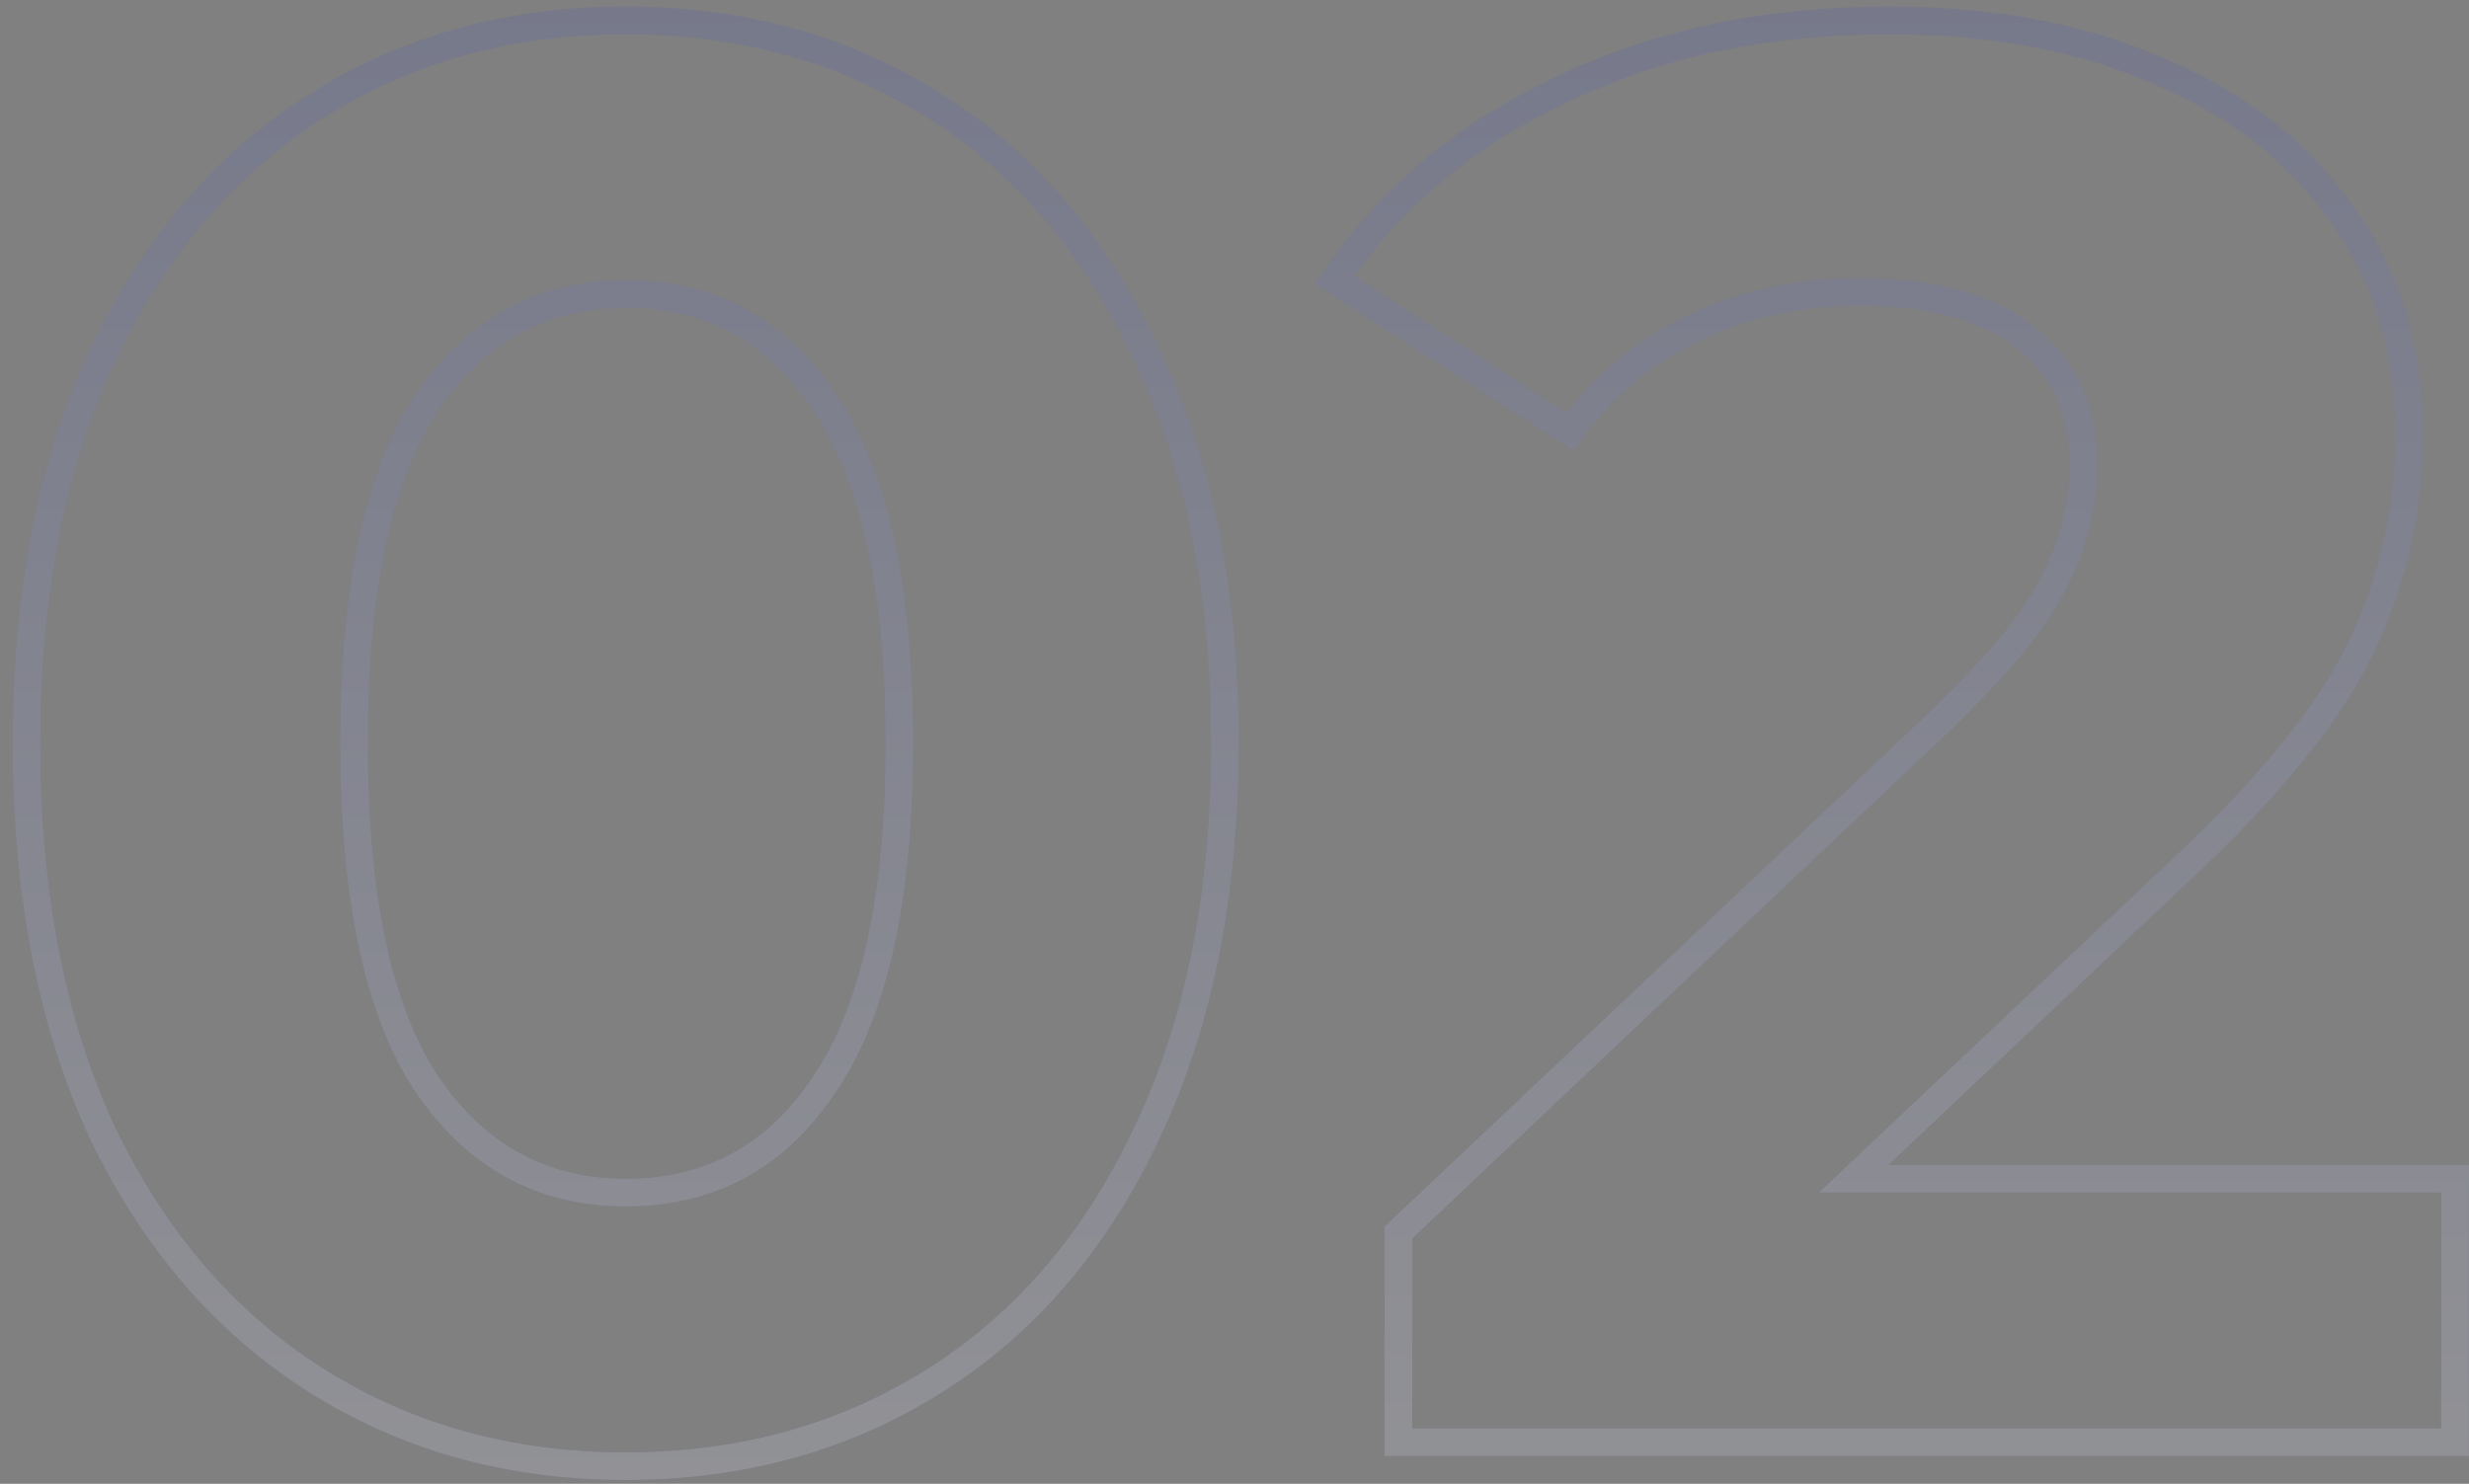 <svg width="178" height="107" viewBox="0 0 178 107" fill="none" xmlns="http://www.w3.org/2000/svg">
<rect x="0" y="0" width="178" height="107" fill="#808080" stroke="none"/>
<g opacity="0.2">
<path d="M22.788 99.536L23.322 98.691L23.322 98.691L22.788 99.536ZM7.38 81.68L6.473 82.1L6.476 82.107L6.479 82.114L7.38 81.68ZM7.38 25.664L6.477 25.235L6.475 25.239L7.38 25.664ZM22.788 7.664L23.322 8.509L23.322 8.509L22.788 7.664ZM67.428 7.664L66.893 8.509L66.893 8.509L67.428 7.664ZM82.692 25.664L81.785 26.084L81.788 26.091L81.791 26.098L82.692 25.664ZM82.692 81.68L81.789 81.251L81.787 81.255L82.692 81.68ZM67.428 99.536L66.893 98.691L66.893 98.691L67.428 99.536ZM59.508 78.08L58.678 77.522L58.671 77.532L59.508 78.08ZM59.508 29.12L58.671 29.668L58.678 29.678L59.508 29.12ZM30.708 29.12L29.878 28.562L29.871 28.572L30.708 29.12ZM30.708 78.08L29.871 78.628L29.878 78.638L30.708 78.08ZM45.108 104.728C36.929 104.728 29.677 102.709 23.322 98.691L22.253 100.381C28.954 104.619 36.583 106.728 45.108 106.728V104.728ZM23.322 98.691C16.971 94.674 11.953 88.874 8.281 81.246L6.479 82.114C10.294 90.038 15.549 96.142 22.253 100.381L23.322 98.691ZM8.287 81.26C4.714 73.548 2.908 64.338 2.908 53.6H0.908C0.908 64.558 2.75 74.068 6.473 82.1L8.287 81.26ZM2.908 53.6C2.908 42.861 4.714 33.702 8.285 26.089L6.475 25.239C2.75 33.178 0.908 42.643 0.908 53.6H2.908ZM8.283 26.093C11.957 18.369 16.974 12.524 23.322 8.509L22.253 6.819C15.546 11.06 10.291 17.214 6.477 25.235L8.283 26.093ZM23.322 8.509C29.677 4.491 36.929 2.472 45.108 2.472V0.472C36.583 0.472 28.954 2.581 22.253 6.819L23.322 8.509ZM45.108 2.472C53.287 2.472 60.538 4.491 66.893 8.509L67.962 6.819C61.261 2.581 53.633 0.472 45.108 0.472V2.472ZM66.893 8.509C73.239 12.522 78.207 18.365 81.785 26.084L83.599 25.244C79.881 17.219 74.672 11.062 67.962 6.819L66.893 8.509ZM81.791 26.098C85.455 33.708 87.308 42.865 87.308 53.6H89.308C89.308 42.639 87.417 33.172 83.593 25.23L81.791 26.098ZM87.308 53.6C87.308 64.335 85.455 73.541 81.789 81.251L83.595 82.109C87.416 74.075 89.308 64.561 89.308 53.6H87.308ZM81.787 81.255C78.21 88.879 73.243 94.676 66.893 98.691L67.962 100.381C74.669 96.14 79.878 90.033 83.597 82.105L81.787 81.255ZM66.893 98.691C60.538 102.709 53.287 104.728 45.108 104.728V106.728C53.633 106.728 61.261 104.619 67.962 100.381L66.893 98.691ZM45.108 87C51.6 87 56.71 84.181 60.345 78.628L58.671 77.532C55.394 82.539 50.904 85 45.108 85V87ZM60.338 78.638C64.056 73.111 65.836 64.71 65.836 53.6H63.836C63.836 64.57 62.064 72.489 58.678 77.522L60.338 78.638ZM65.836 53.6C65.836 42.49 64.056 34.089 60.338 28.562L58.678 29.678C62.064 34.711 63.836 42.63 63.836 53.6H65.836ZM60.345 28.572C56.71 23.019 51.6 20.2 45.108 20.2V22.2C50.904 22.2 55.394 24.661 58.671 29.668L60.345 28.572ZM45.108 20.2C38.707 20.2 33.604 23.023 29.878 28.562L31.538 29.678C34.915 24.657 39.413 22.2 45.108 22.2V20.2ZM29.871 28.572C26.255 34.097 24.524 42.493 24.524 53.6H26.524C26.524 42.627 28.248 34.703 31.545 29.668L29.871 28.572ZM24.524 53.6C24.524 64.707 26.255 73.103 29.871 78.628L31.545 77.532C28.248 72.497 26.524 64.573 26.524 53.6H24.524ZM29.878 78.638C33.604 84.177 38.707 87 45.108 87V85C39.413 85 34.915 82.543 31.538 77.522L29.878 78.638ZM176.991 84.992H177.991V83.992H176.991V84.992ZM176.991 104V105H177.991V104H176.991ZM100.814 104H99.814V105H100.814V104ZM100.814 88.88L100.128 88.153L99.814 88.449V88.88H100.814ZM139.695 52.16L140.381 52.887L140.385 52.884L139.695 52.16ZM148.047 42.08L148.935 42.539L148.941 42.527L148.047 42.08ZM146.031 24.368L145.396 25.141L145.411 25.153L145.426 25.165L146.031 24.368ZM122.127 23.648L122.544 24.557L122.554 24.552L122.564 24.547L122.127 23.648ZM113.199 31.136L112.657 31.977L113.458 32.493L114.012 31.717L113.199 31.136ZM96.207 20.192L95.376 19.634L94.808 20.48L95.665 21.033L96.207 20.192ZM112.479 6.512L112.906 7.416L112.916 7.411L112.479 6.512ZM155.823 5.216L155.413 6.128L155.423 6.133L155.432 6.137L155.823 5.216ZM168.927 15.584L168.1 16.147L168.107 16.157L168.114 16.167L168.927 15.584ZM170.223 46.688L171.124 47.121L171.124 47.121L170.223 46.688ZM156.831 63.104L156.15 62.371L156.144 62.377L156.831 63.104ZM133.647 84.992L132.96 84.265L131.131 85.992H133.647V84.992ZM175.991 84.992V104H177.991V84.992H175.991ZM176.991 103H100.814V105H176.991V103ZM101.814 104V88.88H99.814V104H101.814ZM101.501 89.607L140.381 52.887L139.008 51.433L100.128 88.153L101.501 89.607ZM140.385 52.884C144.538 48.923 147.418 45.472 148.935 42.539L147.158 41.621C145.795 44.256 143.107 47.525 139.004 51.436L140.385 52.884ZM148.941 42.527C150.439 39.53 151.207 36.546 151.207 33.584H149.207C149.207 36.19 148.534 38.87 147.152 41.633L148.941 42.527ZM151.207 33.584C151.207 29.294 149.709 25.903 146.635 23.571L145.426 25.165C147.92 27.057 149.207 29.81 149.207 33.584H151.207ZM146.665 23.595C143.726 21.181 139.475 20.056 134.078 20.056V22.056C139.242 22.056 142.959 23.139 145.396 25.141L146.665 23.595ZM134.078 20.056C129.529 20.056 125.393 20.947 121.689 22.749L122.564 24.547C125.964 22.893 129.796 22.056 134.078 22.056V20.056ZM121.709 22.739C117.99 24.448 114.88 27.061 112.385 30.555L114.012 31.717C116.317 28.491 119.159 26.112 122.544 24.557L121.709 22.739ZM113.74 30.295L96.748 19.351L95.665 21.033L112.657 31.977L113.74 30.295ZM97.037 20.75C100.863 15.056 106.143 10.61 112.906 7.416L112.051 5.608C104.99 8.942 99.421 13.616 95.376 19.634L97.037 20.75ZM112.916 7.411C119.671 4.128 127.438 2.472 136.239 2.472V0.472C127.183 0.472 119.11 2.176 112.041 5.613L112.916 7.411ZM136.239 2.472C143.617 2.472 150 3.702 155.413 6.128L156.232 4.303C150.509 1.738 143.836 0.472 136.239 0.472V2.472ZM155.432 6.137C160.943 8.472 165.149 11.813 168.1 16.147L169.753 15.021C166.56 10.331 162.03 6.76 156.213 4.295L155.432 6.137ZM168.114 16.167C171.146 20.394 172.679 25.416 172.679 31.28H174.679C174.679 25.048 173.043 19.606 169.739 15.001L168.114 16.167ZM172.679 31.28C172.679 36.606 171.558 41.594 169.321 46.255L171.124 47.121C173.495 42.182 174.679 36.898 174.679 31.28H172.679ZM169.321 46.255C167.096 50.89 162.738 56.261 156.15 62.371L157.511 63.837C164.171 57.659 168.741 52.086 171.124 47.121L169.321 46.255ZM156.144 62.377L132.96 84.265L134.333 85.719L157.517 63.831L156.144 62.377ZM133.647 85.992H176.991V83.992H133.647V85.992Z" fill="#2737A7"/>
<path d="M22.788 99.536L23.322 98.691L23.322 98.691L22.788 99.536ZM7.38 81.68L6.473 82.1L6.476 82.107L6.479 82.114L7.38 81.68ZM7.38 25.664L6.477 25.235L6.475 25.239L7.38 25.664ZM22.788 7.664L23.322 8.509L23.322 8.509L22.788 7.664ZM67.428 7.664L66.893 8.509L66.893 8.509L67.428 7.664ZM82.692 25.664L81.785 26.084L81.788 26.091L81.791 26.098L82.692 25.664ZM82.692 81.68L81.789 81.251L81.787 81.255L82.692 81.68ZM67.428 99.536L66.893 98.691L66.893 98.691L67.428 99.536ZM59.508 78.08L58.678 77.522L58.671 77.532L59.508 78.08ZM59.508 29.12L58.671 29.668L58.678 29.678L59.508 29.12ZM30.708 29.12L29.878 28.562L29.871 28.572L30.708 29.12ZM30.708 78.08L29.871 78.628L29.878 78.638L30.708 78.08ZM45.108 104.728C36.929 104.728 29.677 102.709 23.322 98.691L22.253 100.381C28.954 104.619 36.583 106.728 45.108 106.728V104.728ZM23.322 98.691C16.971 94.674 11.953 88.874 8.281 81.246L6.479 82.114C10.294 90.038 15.549 96.142 22.253 100.381L23.322 98.691ZM8.287 81.26C4.714 73.548 2.908 64.338 2.908 53.6H0.908C0.908 64.558 2.75 74.068 6.473 82.1L8.287 81.26ZM2.908 53.6C2.908 42.861 4.714 33.702 8.285 26.089L6.475 25.239C2.75 33.178 0.908 42.643 0.908 53.6H2.908ZM8.283 26.093C11.957 18.369 16.974 12.524 23.322 8.509L22.253 6.819C15.546 11.06 10.291 17.214 6.477 25.235L8.283 26.093ZM23.322 8.509C29.677 4.491 36.929 2.472 45.108 2.472V0.472C36.583 0.472 28.954 2.581 22.253 6.819L23.322 8.509ZM45.108 2.472C53.287 2.472 60.538 4.491 66.893 8.509L67.962 6.819C61.261 2.581 53.633 0.472 45.108 0.472V2.472ZM66.893 8.509C73.239 12.522 78.207 18.365 81.785 26.084L83.599 25.244C79.881 17.219 74.672 11.062 67.962 6.819L66.893 8.509ZM81.791 26.098C85.455 33.708 87.308 42.865 87.308 53.6H89.308C89.308 42.639 87.417 33.172 83.593 25.23L81.791 26.098ZM87.308 53.6C87.308 64.335 85.455 73.541 81.789 81.251L83.595 82.109C87.416 74.075 89.308 64.561 89.308 53.6H87.308ZM81.787 81.255C78.21 88.879 73.243 94.676 66.893 98.691L67.962 100.381C74.669 96.14 79.878 90.033 83.597 82.105L81.787 81.255ZM66.893 98.691C60.538 102.709 53.287 104.728 45.108 104.728V106.728C53.633 106.728 61.261 104.619 67.962 100.381L66.893 98.691ZM45.108 87C51.6 87 56.71 84.181 60.345 78.628L58.671 77.532C55.394 82.539 50.904 85 45.108 85V87ZM60.338 78.638C64.056 73.111 65.836 64.71 65.836 53.6H63.836C63.836 64.57 62.064 72.489 58.678 77.522L60.338 78.638ZM65.836 53.6C65.836 42.49 64.056 34.089 60.338 28.562L58.678 29.678C62.064 34.711 63.836 42.63 63.836 53.6H65.836ZM60.345 28.572C56.71 23.019 51.6 20.2 45.108 20.2V22.2C50.904 22.2 55.394 24.661 58.671 29.668L60.345 28.572ZM45.108 20.2C38.707 20.2 33.604 23.023 29.878 28.562L31.538 29.678C34.915 24.657 39.413 22.2 45.108 22.2V20.2ZM29.871 28.572C26.255 34.097 24.524 42.493 24.524 53.6H26.524C26.524 42.627 28.248 34.703 31.545 29.668L29.871 28.572ZM24.524 53.6C24.524 64.707 26.255 73.103 29.871 78.628L31.545 77.532C28.248 72.497 26.524 64.573 26.524 53.6H24.524ZM29.878 78.638C33.604 84.177 38.707 87 45.108 87V85C39.413 85 34.915 82.543 31.538 77.522L29.878 78.638ZM176.991 84.992H177.991V83.992H176.991V84.992ZM176.991 104V105H177.991V104H176.991ZM100.814 104H99.814V105H100.814V104ZM100.814 88.88L100.128 88.153L99.814 88.449V88.88H100.814ZM139.695 52.16L140.381 52.887L140.385 52.884L139.695 52.16ZM148.047 42.08L148.935 42.539L148.941 42.527L148.047 42.08ZM146.031 24.368L145.396 25.141L145.411 25.153L145.426 25.165L146.031 24.368ZM122.127 23.648L122.544 24.557L122.554 24.552L122.564 24.547L122.127 23.648ZM113.199 31.136L112.657 31.977L113.458 32.493L114.012 31.717L113.199 31.136ZM96.207 20.192L95.376 19.634L94.808 20.48L95.665 21.033L96.207 20.192ZM112.479 6.512L112.906 7.416L112.916 7.411L112.479 6.512ZM155.823 5.216L155.413 6.128L155.423 6.133L155.432 6.137L155.823 5.216ZM168.927 15.584L168.1 16.147L168.107 16.157L168.114 16.167L168.927 15.584ZM170.223 46.688L171.124 47.121L171.124 47.121L170.223 46.688ZM156.831 63.104L156.15 62.371L156.144 62.377L156.831 63.104ZM133.647 84.992L132.96 84.265L131.131 85.992H133.647V84.992ZM175.991 84.992V104H177.991V84.992H175.991ZM176.991 103H100.814V105H176.991V103ZM101.814 104V88.88H99.814V104H101.814ZM101.501 89.607L140.381 52.887L139.008 51.433L100.128 88.153L101.501 89.607ZM140.385 52.884C144.538 48.923 147.418 45.472 148.935 42.539L147.158 41.621C145.795 44.256 143.107 47.525 139.004 51.436L140.385 52.884ZM148.941 42.527C150.439 39.53 151.207 36.546 151.207 33.584H149.207C149.207 36.19 148.534 38.87 147.152 41.633L148.941 42.527ZM151.207 33.584C151.207 29.294 149.709 25.903 146.635 23.571L145.426 25.165C147.92 27.057 149.207 29.81 149.207 33.584H151.207ZM146.665 23.595C143.726 21.181 139.475 20.056 134.078 20.056V22.056C139.242 22.056 142.959 23.139 145.396 25.141L146.665 23.595ZM134.078 20.056C129.529 20.056 125.393 20.947 121.689 22.749L122.564 24.547C125.964 22.893 129.796 22.056 134.078 22.056V20.056ZM121.709 22.739C117.99 24.448 114.88 27.061 112.385 30.555L114.012 31.717C116.317 28.491 119.159 26.112 122.544 24.557L121.709 22.739ZM113.74 30.295L96.748 19.351L95.665 21.033L112.657 31.977L113.74 30.295ZM97.037 20.75C100.863 15.056 106.143 10.61 112.906 7.416L112.051 5.608C104.99 8.942 99.421 13.616 95.376 19.634L97.037 20.75ZM112.916 7.411C119.671 4.128 127.438 2.472 136.239 2.472V0.472C127.183 0.472 119.11 2.176 112.041 5.613L112.916 7.411ZM136.239 2.472C143.617 2.472 150 3.702 155.413 6.128L156.232 4.303C150.509 1.738 143.836 0.472 136.239 0.472V2.472ZM155.432 6.137C160.943 8.472 165.149 11.813 168.1 16.147L169.753 15.021C166.56 10.331 162.03 6.76 156.213 4.295L155.432 6.137ZM168.114 16.167C171.146 20.394 172.679 25.416 172.679 31.28H174.679C174.679 25.048 173.043 19.606 169.739 15.001L168.114 16.167ZM172.679 31.28C172.679 36.606 171.558 41.594 169.321 46.255L171.124 47.121C173.495 42.182 174.679 36.898 174.679 31.28H172.679ZM169.321 46.255C167.096 50.89 162.738 56.261 156.15 62.371L157.511 63.837C164.171 57.659 168.741 52.086 171.124 47.121L169.321 46.255ZM156.144 62.377L132.96 84.265L134.333 85.719L157.517 63.831L156.144 62.377ZM133.647 85.992H176.991V83.992H133.647V85.992Z" fill="url(#paint0_linear)"/>
</g>
<defs>
<linearGradient id="paint0_linear" x1="37.5" y1="-36" x2="37.5" y2="140" gradientUnits="userSpaceOnUse">
<stop stop-color="white" stop-opacity="0"/>
<stop offset="1" stop-color="white"/>
</linearGradient>
</defs>
</svg>
